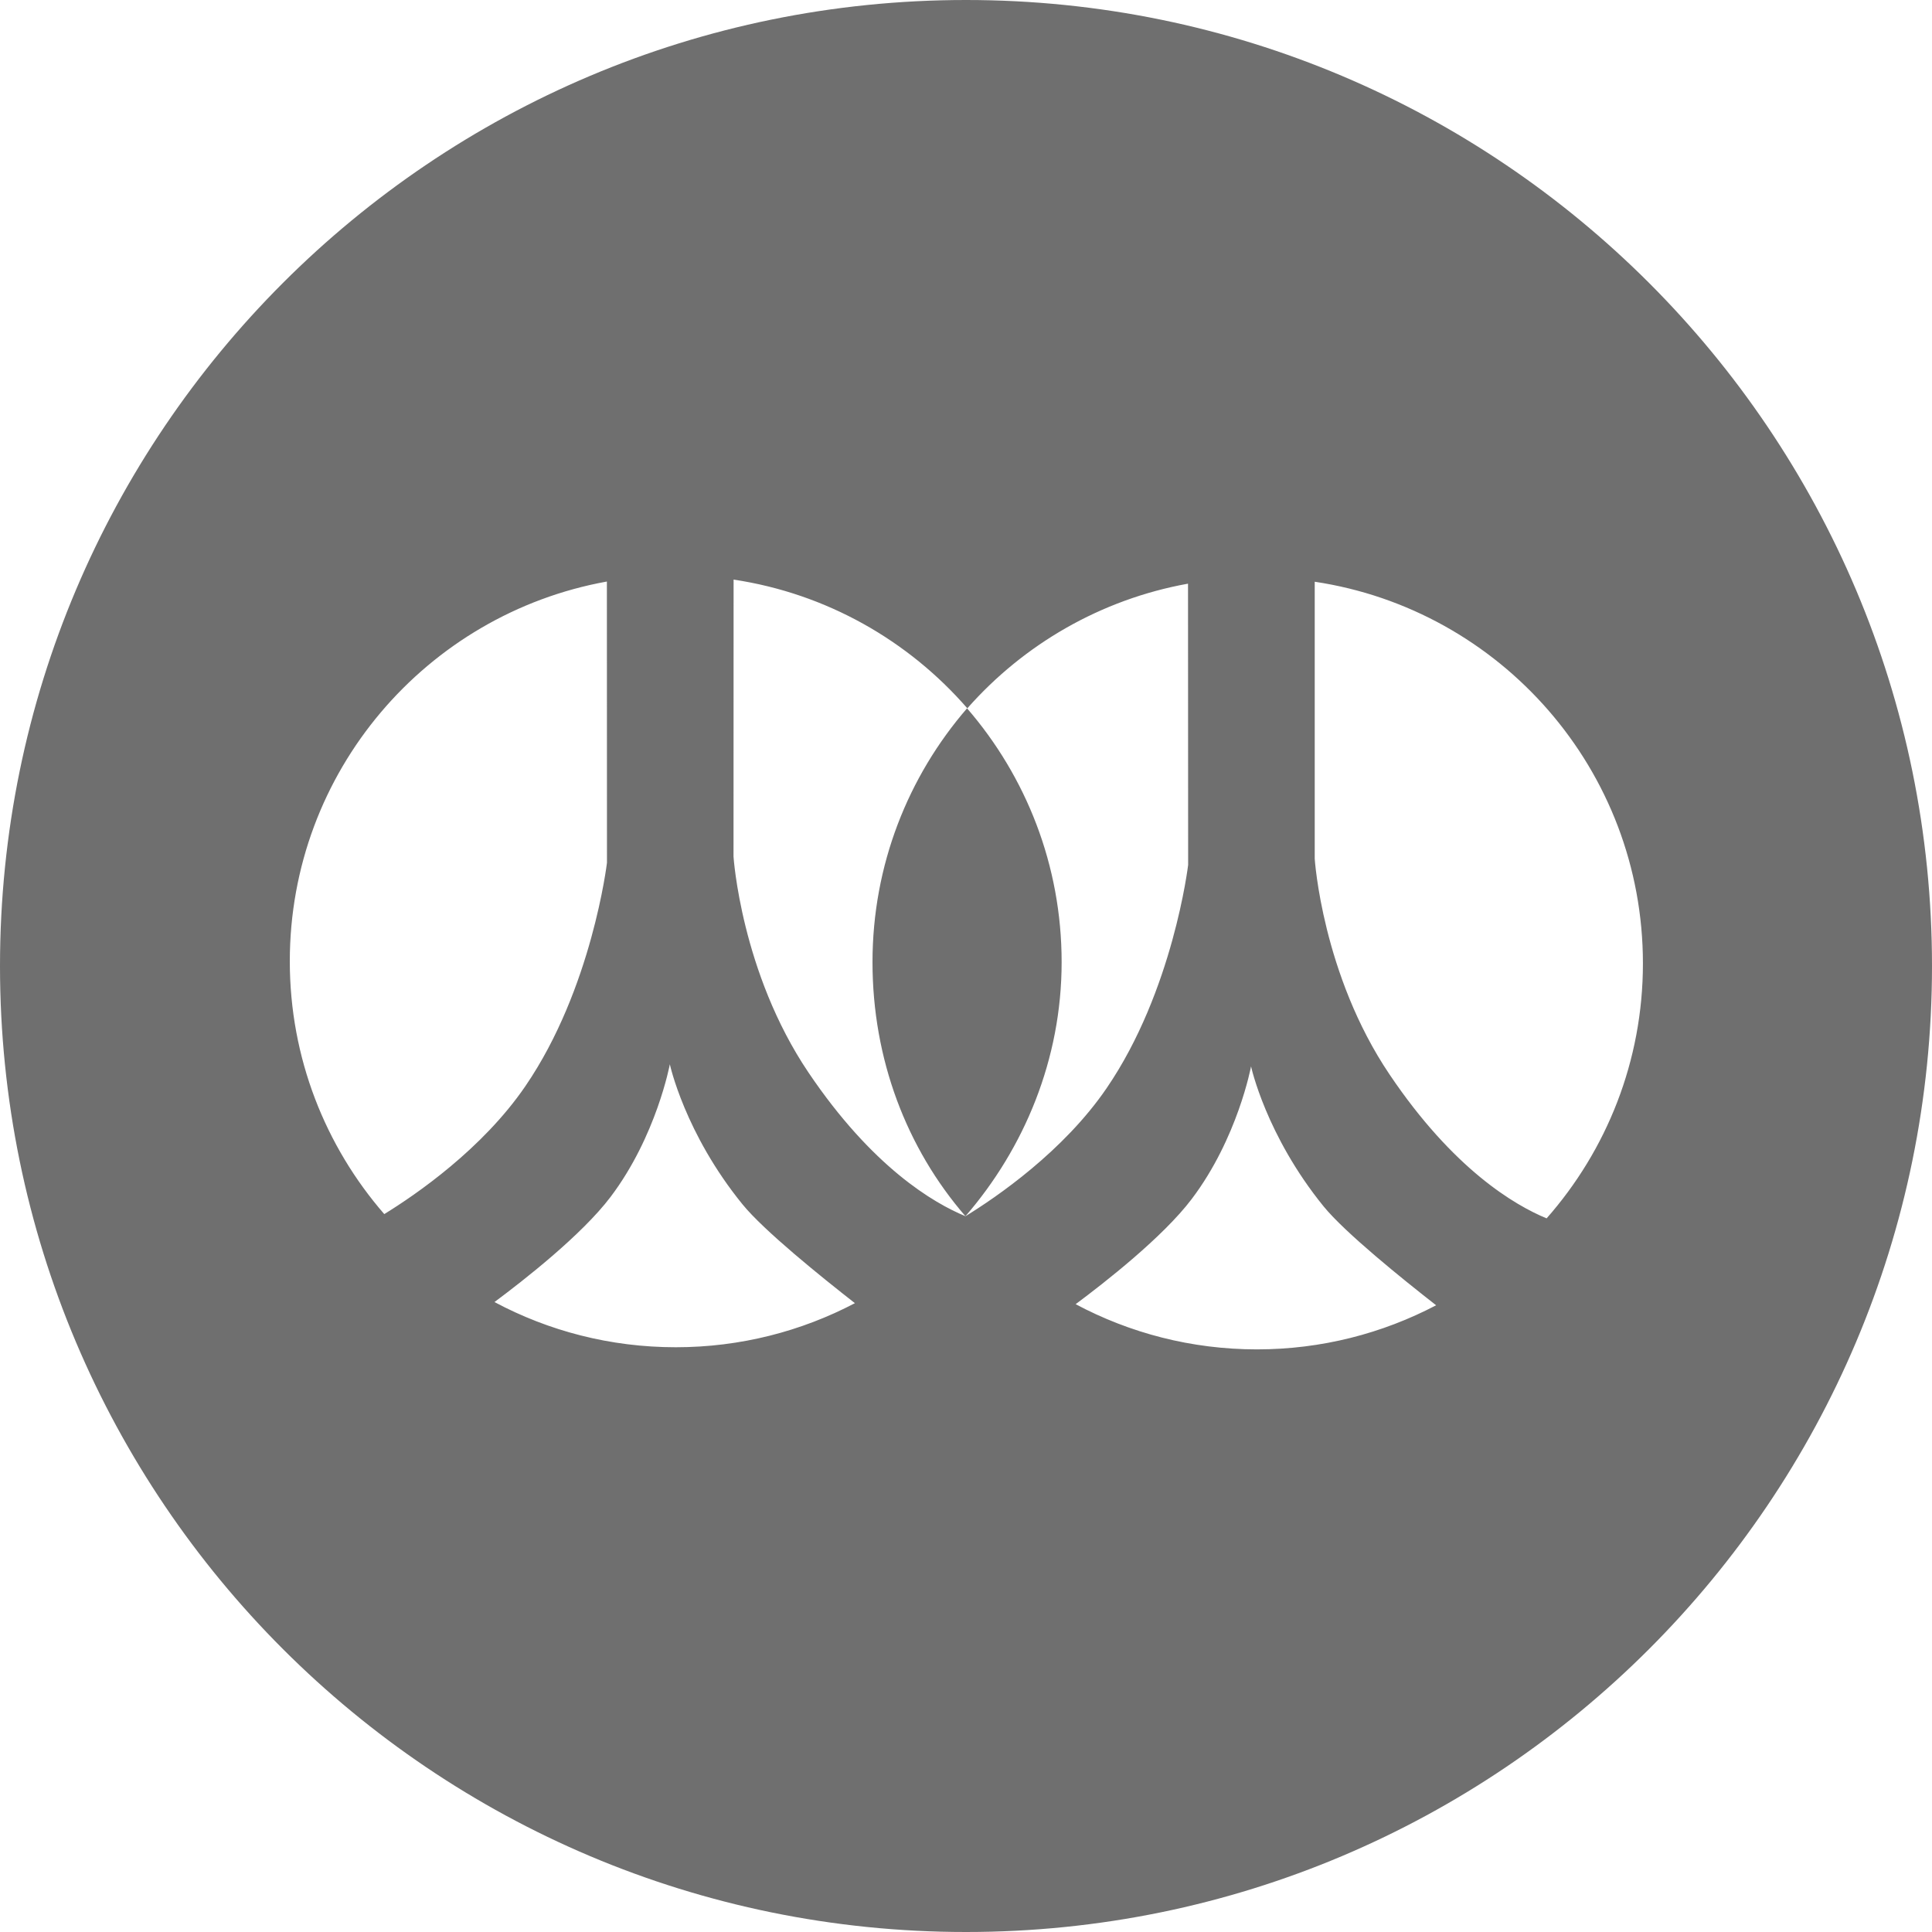 <?xml version="1.0" encoding="UTF-8"?>
<svg width="48px" height="48px" viewBox="0 0 48 48" version="1.1" xmlns="http://www.w3.org/2000/svg" xmlns:xlink="http://www.w3.org/1999/xlink">
    <!-- Generator: Sketch 50.2 (55047) - http://www.bohemiancoding.com/sketch -->
    <title>Renren_black</title>
    <desc>Created with Sketch.</desc>
    <defs></defs>
    <g id="Renren_black" stroke="none" stroke-width="1" fill="none" fill-rule="evenodd">
        <g id="Renren" fill="#6F6F6F" fill-rule="nonzero">
            <path d="M24.033,17.598 C22.571,15.915 20.533,14.746 18.226,14.4 L18.224,21.282 C18.224,21.282 18.41,24.158 20.084,26.643 C21.67,28.996 23.191,29.888 23.986,30.216 C23.986,30.217 23.986,30.217 23.986,30.217 C24.766,29.738 26.421,28.604 27.492,27.038 C29.149,24.617 29.519,21.488 29.519,21.488 L29.516,14.501 C27.347,14.892 25.432,16.012 24.033,17.598 Z M0,24 C0,10.745 10.745,0 24,0 C37.255,0 48,10.745 48,24 C48,37.255 37.255,48 24,48 C10.745,48 0,37.255 0,24 Z M18.446,29.92 C17.01,28.154 16.642,26.441 16.642,26.441 C16.642,26.441 16.311,28.226 15.17,29.736 C14.453,30.685 12.994,31.822 12.285,32.349 C13.628,33.066 15.161,33.472 16.79,33.472 C18.396,33.472 19.91,33.075 21.24,32.377 C20.413,31.731 18.979,30.576 18.446,29.92 Z M15.08,21.434 L15.078,14.448 C10.598,15.256 7.2,19.171 7.2,23.883 C7.2,26.286 8.086,28.482 9.547,30.164 C10.326,29.685 11.982,28.551 13.053,26.985 C14.71,24.564 15.08,21.434 15.08,21.434 Z M32.664,14.453 L32.664,21.336 C32.664,21.336 32.848,24.212 34.524,26.696 C36.109,29.05 37.631,29.942 38.425,30.27 C39.914,28.58 40.818,26.364 40.818,23.936 C40.818,19.127 37.28,15.146 32.664,14.453 Z M32.885,29.973 C31.45,28.206 31.082,26.494 31.082,26.494 C31.082,26.494 30.751,28.279 29.608,29.789 C28.892,30.737 27.432,31.875 26.724,32.402 C28.068,33.118 29.6,33.525 31.228,33.525 C32.835,33.525 34.348,33.128 35.68,32.429 C34.852,31.783 33.419,30.628 32.885,29.973 Z" id="Combined-Shape"></path>
            <path d="M21.677,23.904 C21.677,26.316 22.523,28.526 23.986,30.217 C25.449,28.526 26.376,26.316 26.376,23.904 C26.376,21.492 25.489,19.289 24.026,17.598 C22.563,19.289 21.677,21.492 21.677,23.904" id="Fill-7"></path>
        </g>
    </g>
</svg>